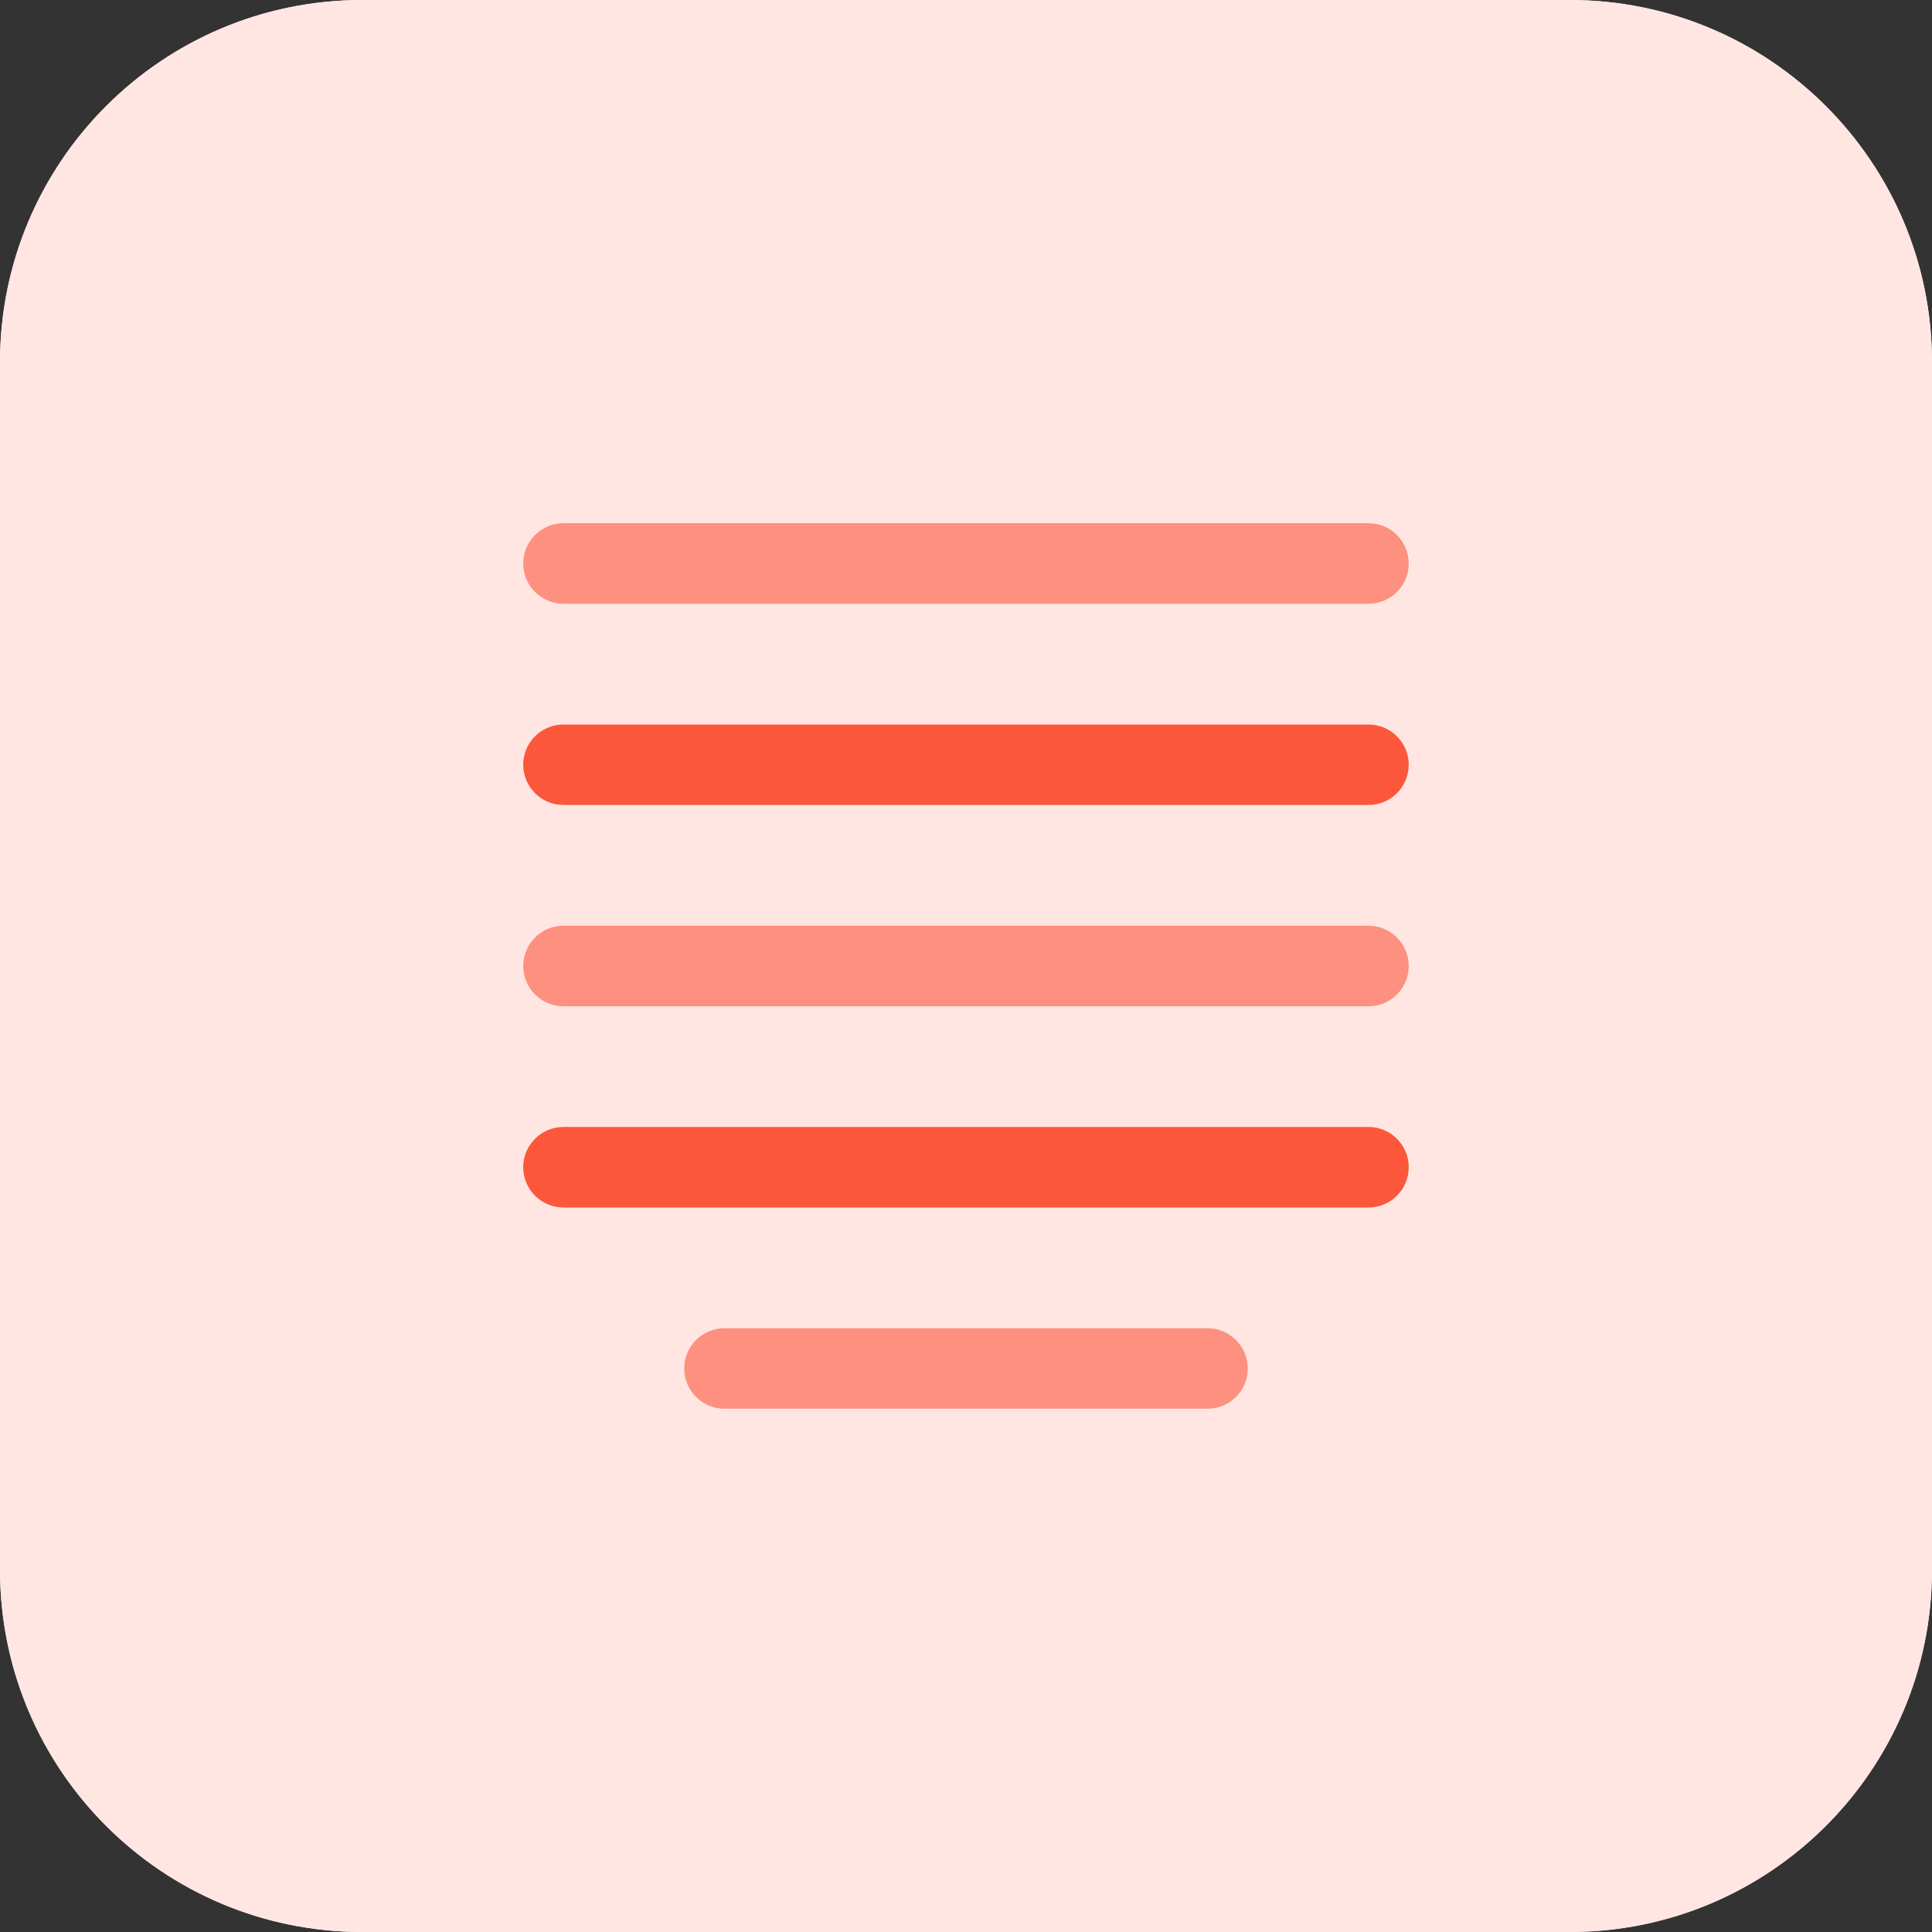 <svg height="512pt" viewBox="0 0 512 512" width="512pt" xmlns="http://www.w3.org/2000/svg"><rect x="0" y="0" width="512" height="512" fill="#333333" stroke="none"/><path d="m416 512h-320c-53.023 0-96-42.977-96-96v-320c0-53.023 42.977-96 96-96h320c53.023 0 96 42.977 96 96v320c0 53.023-42.977 96-96 96zm0 0" fill="#ffe6e2"/><path d="m416 512h-320c-53.023 0-96-42.977-96-96v-320c0-53.023 42.977-96 96-96h320c53.023 0 96 42.977 96 96v320c0 53.023-42.977 96-96 96zm0 0" fill="#ffe6e2"/><path d="m362.672 160h-213.344c-5.887 0-10.672-4.785-10.672-10.672s4.785-10.672 10.672-10.672h213.328c5.887 0 10.672 4.785 10.672 10.672s-4.77 10.672-10.656 10.672zm0 0" fill="#fd907e"/><path d="m362.672 213.328h-213.344c-5.887 0-10.672-4.785-10.672-10.672s4.785-10.656 10.672-10.656h213.328c5.887 0 10.672 4.785 10.672 10.672s-4.77 10.656-10.656 10.656zm0 0" fill="#fc573b"/><path d="m362.672 266.672h-213.344c-5.887 0-10.672-4.785-10.672-10.672s4.785-10.672 10.672-10.672h213.328c5.887 0 10.672 4.785 10.672 10.672s-4.77 10.672-10.656 10.672zm0 0" fill="#fd907e"/><path d="m362.672 320h-213.344c-5.887 0-10.672-4.785-10.672-10.672s4.785-10.672 10.672-10.672h213.328c5.887 0 10.672 4.785 10.672 10.672s-4.77 10.672-10.656 10.672zm0 0" fill="#fc573b"/><path d="m320 373.328h-128c-5.887 0-10.672-4.785-10.672-10.672s4.785-10.656 10.672-10.656h128c5.887 0 10.672 4.785 10.672 10.672s-4.785 10.656-10.672 10.656zm0 0" fill="#fd907e"/></svg>